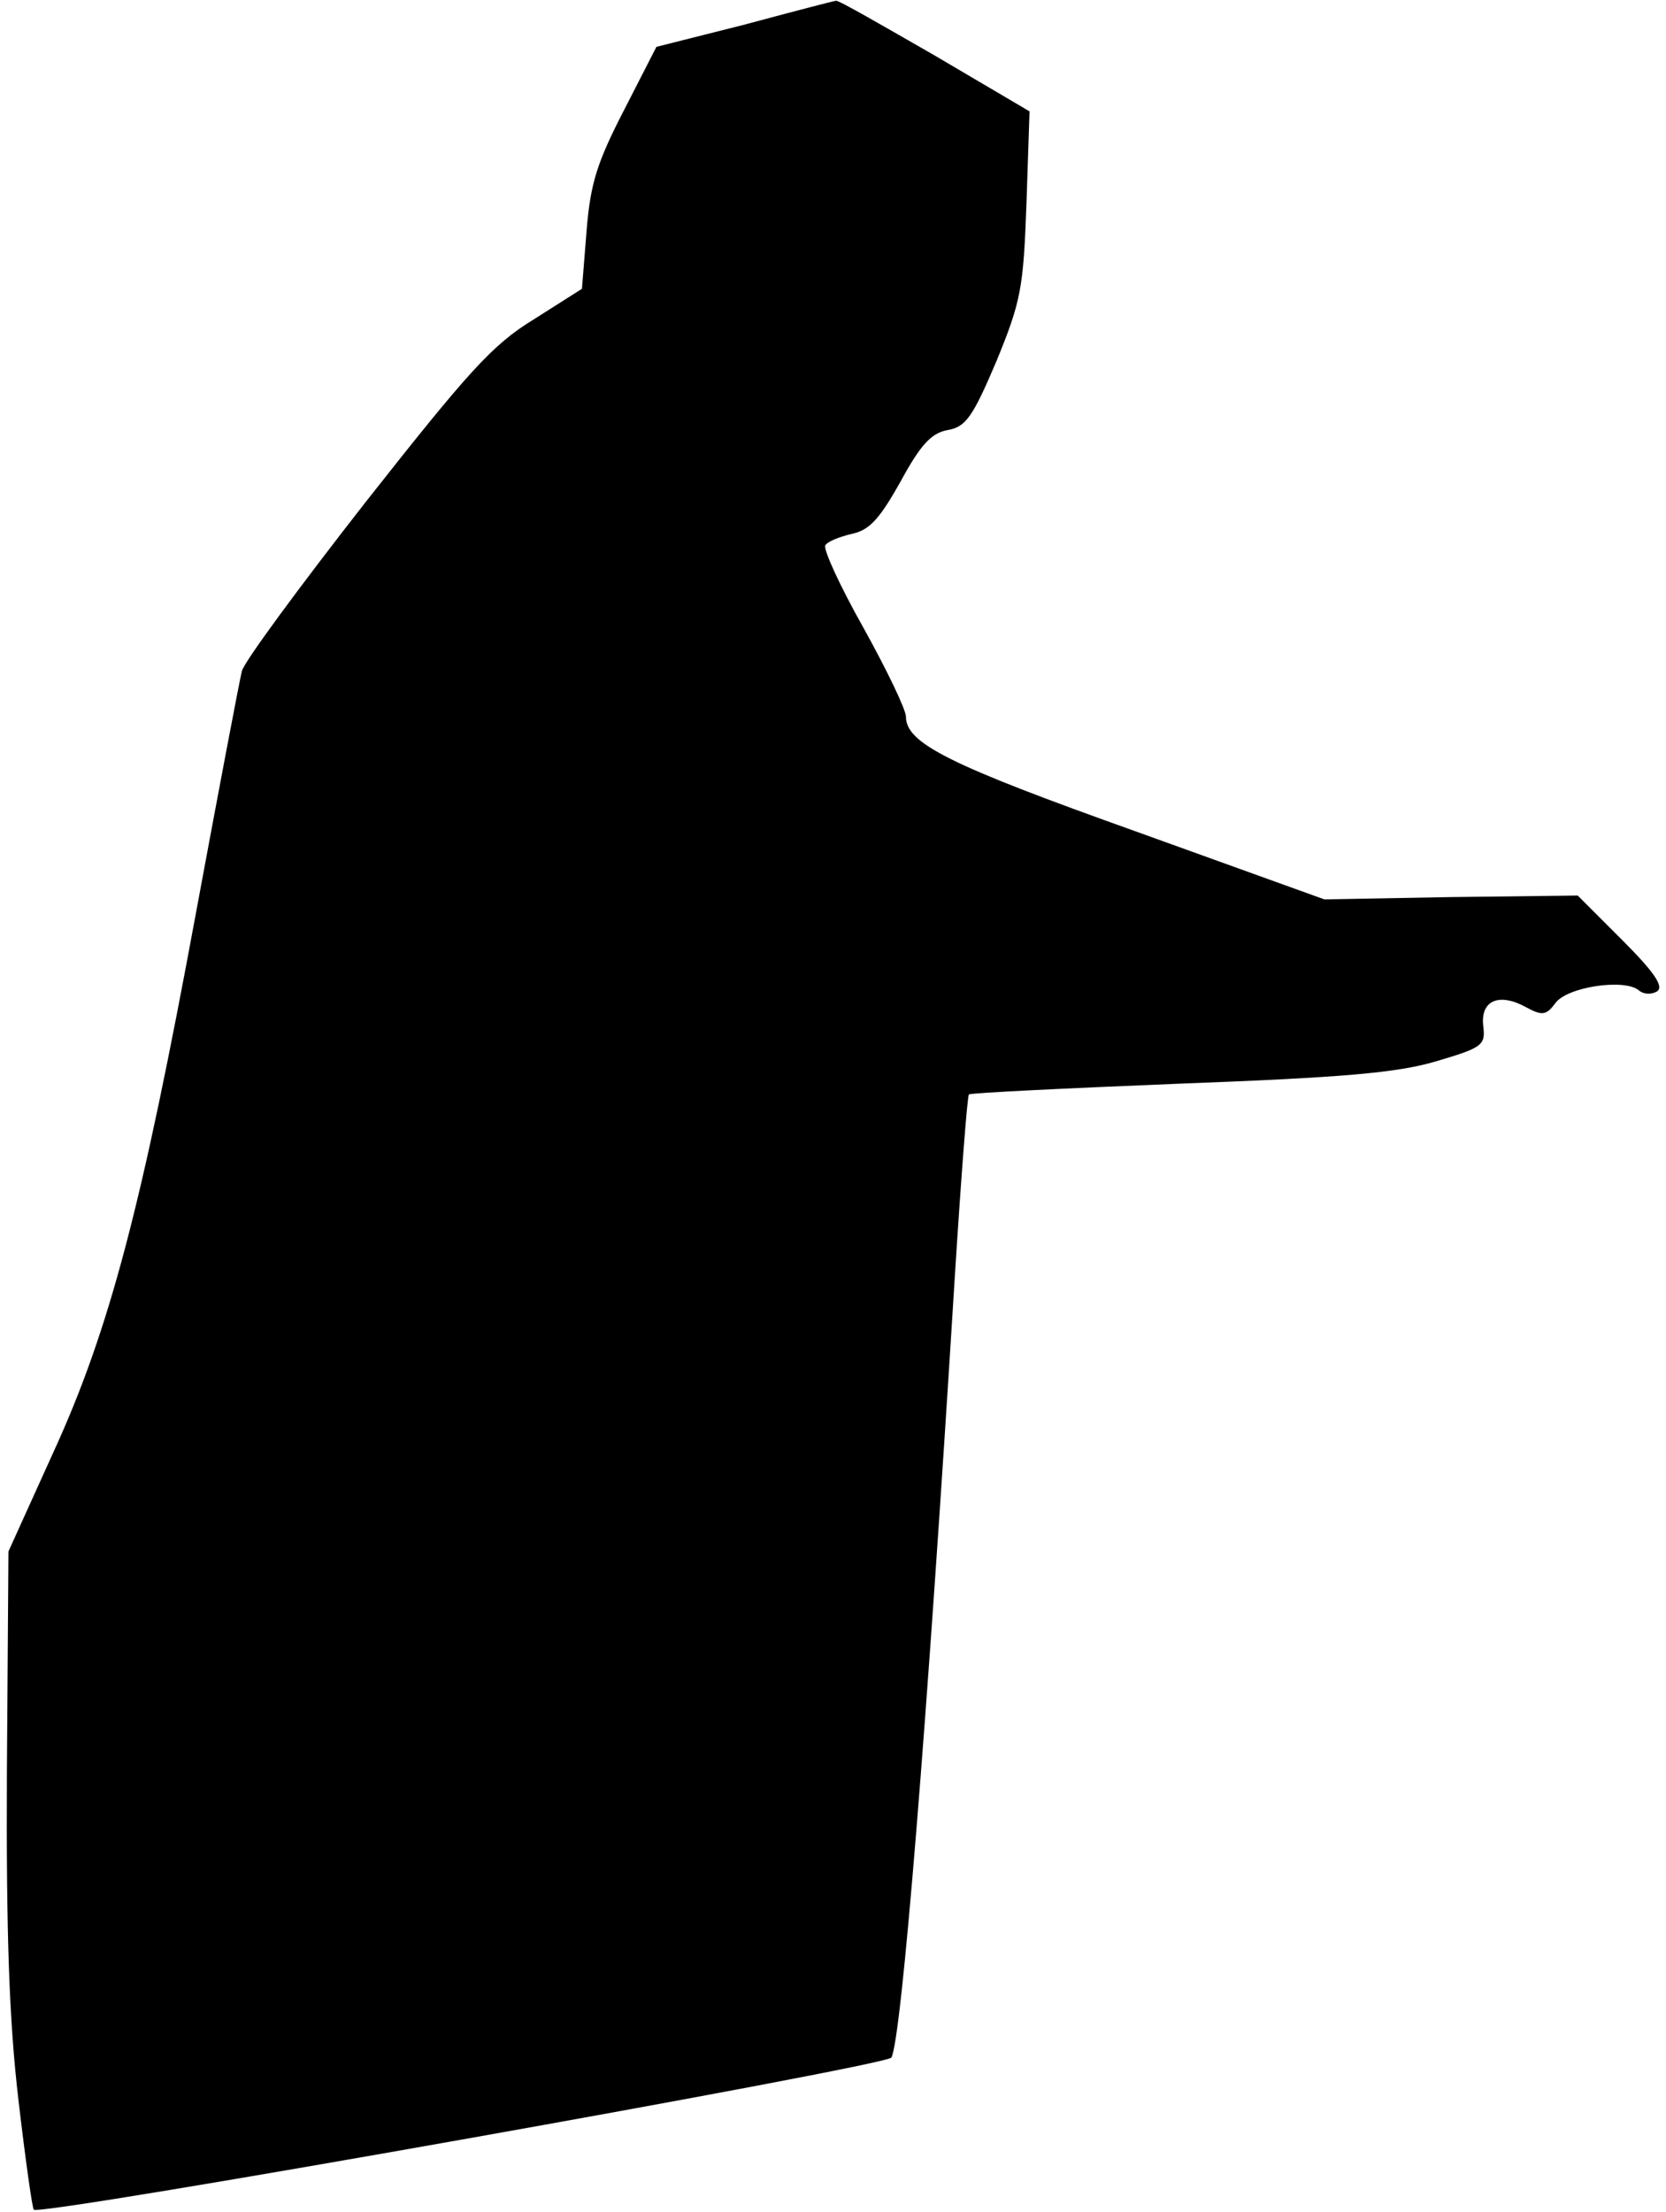 <?xml version="1.0" standalone="no"?>
<!DOCTYPE svg PUBLIC "-//W3C//DTD SVG 20010904//EN"
 "http://www.w3.org/TR/2001/REC-SVG-20010904/DTD/svg10.dtd">
<svg version="1.0" xmlns="http://www.w3.org/2000/svg"
 width="217pt" height="288pt" viewBox="0 0 217 288"
 preserveAspectRatio="xMidYMid meet">
<g transform="translate(0,288) scale(0.1,-0.1)"
fill="#000000" stroke="none">
<path fill="#000000" stroke="none" d="M970 2848 l-115 -29 -42 -82 c-35 -68
-44 -95 -49 -158 l-6 -75 -63 -40 c-54 -33 -85 -68 -219 -238 -86 -110 -159
-209 -161 -220 -3 -12 -30 -154 -60 -316 -70 -379 -112 -541 -186 -702 l-58
-128 -2 -287 c-1 -214 3 -324 15 -427 9 -77 18 -141 20 -143 8 -9 1110 187
1117 198 13 22 46 424 83 1022 8 126 16 230 18 232 1 2 125 8 273 14 213 8
284 14 335 29 61 18 65 21 62 46 -4 33 20 44 55 25 22 -12 27 -11 39 5 15 21
89 32 108 17 7 -6 17 -6 24 -2 10 6 -3 25 -45 67 l-58 58 -165 -2 -165 -3
-247 89 c-241 86 -298 114 -298 149 0 9 -25 61 -55 115 -31 55 -53 103 -50
108 3 5 18 11 35 15 23 5 36 20 63 68 26 48 40 63 61 67 24 4 33 17 64 90 32
78 35 95 39 205 l4 120 -124 73 c-68 39 -125 72 -128 71 -2 0 -56 -14 -119
-31z"/>
</g>
</svg>
